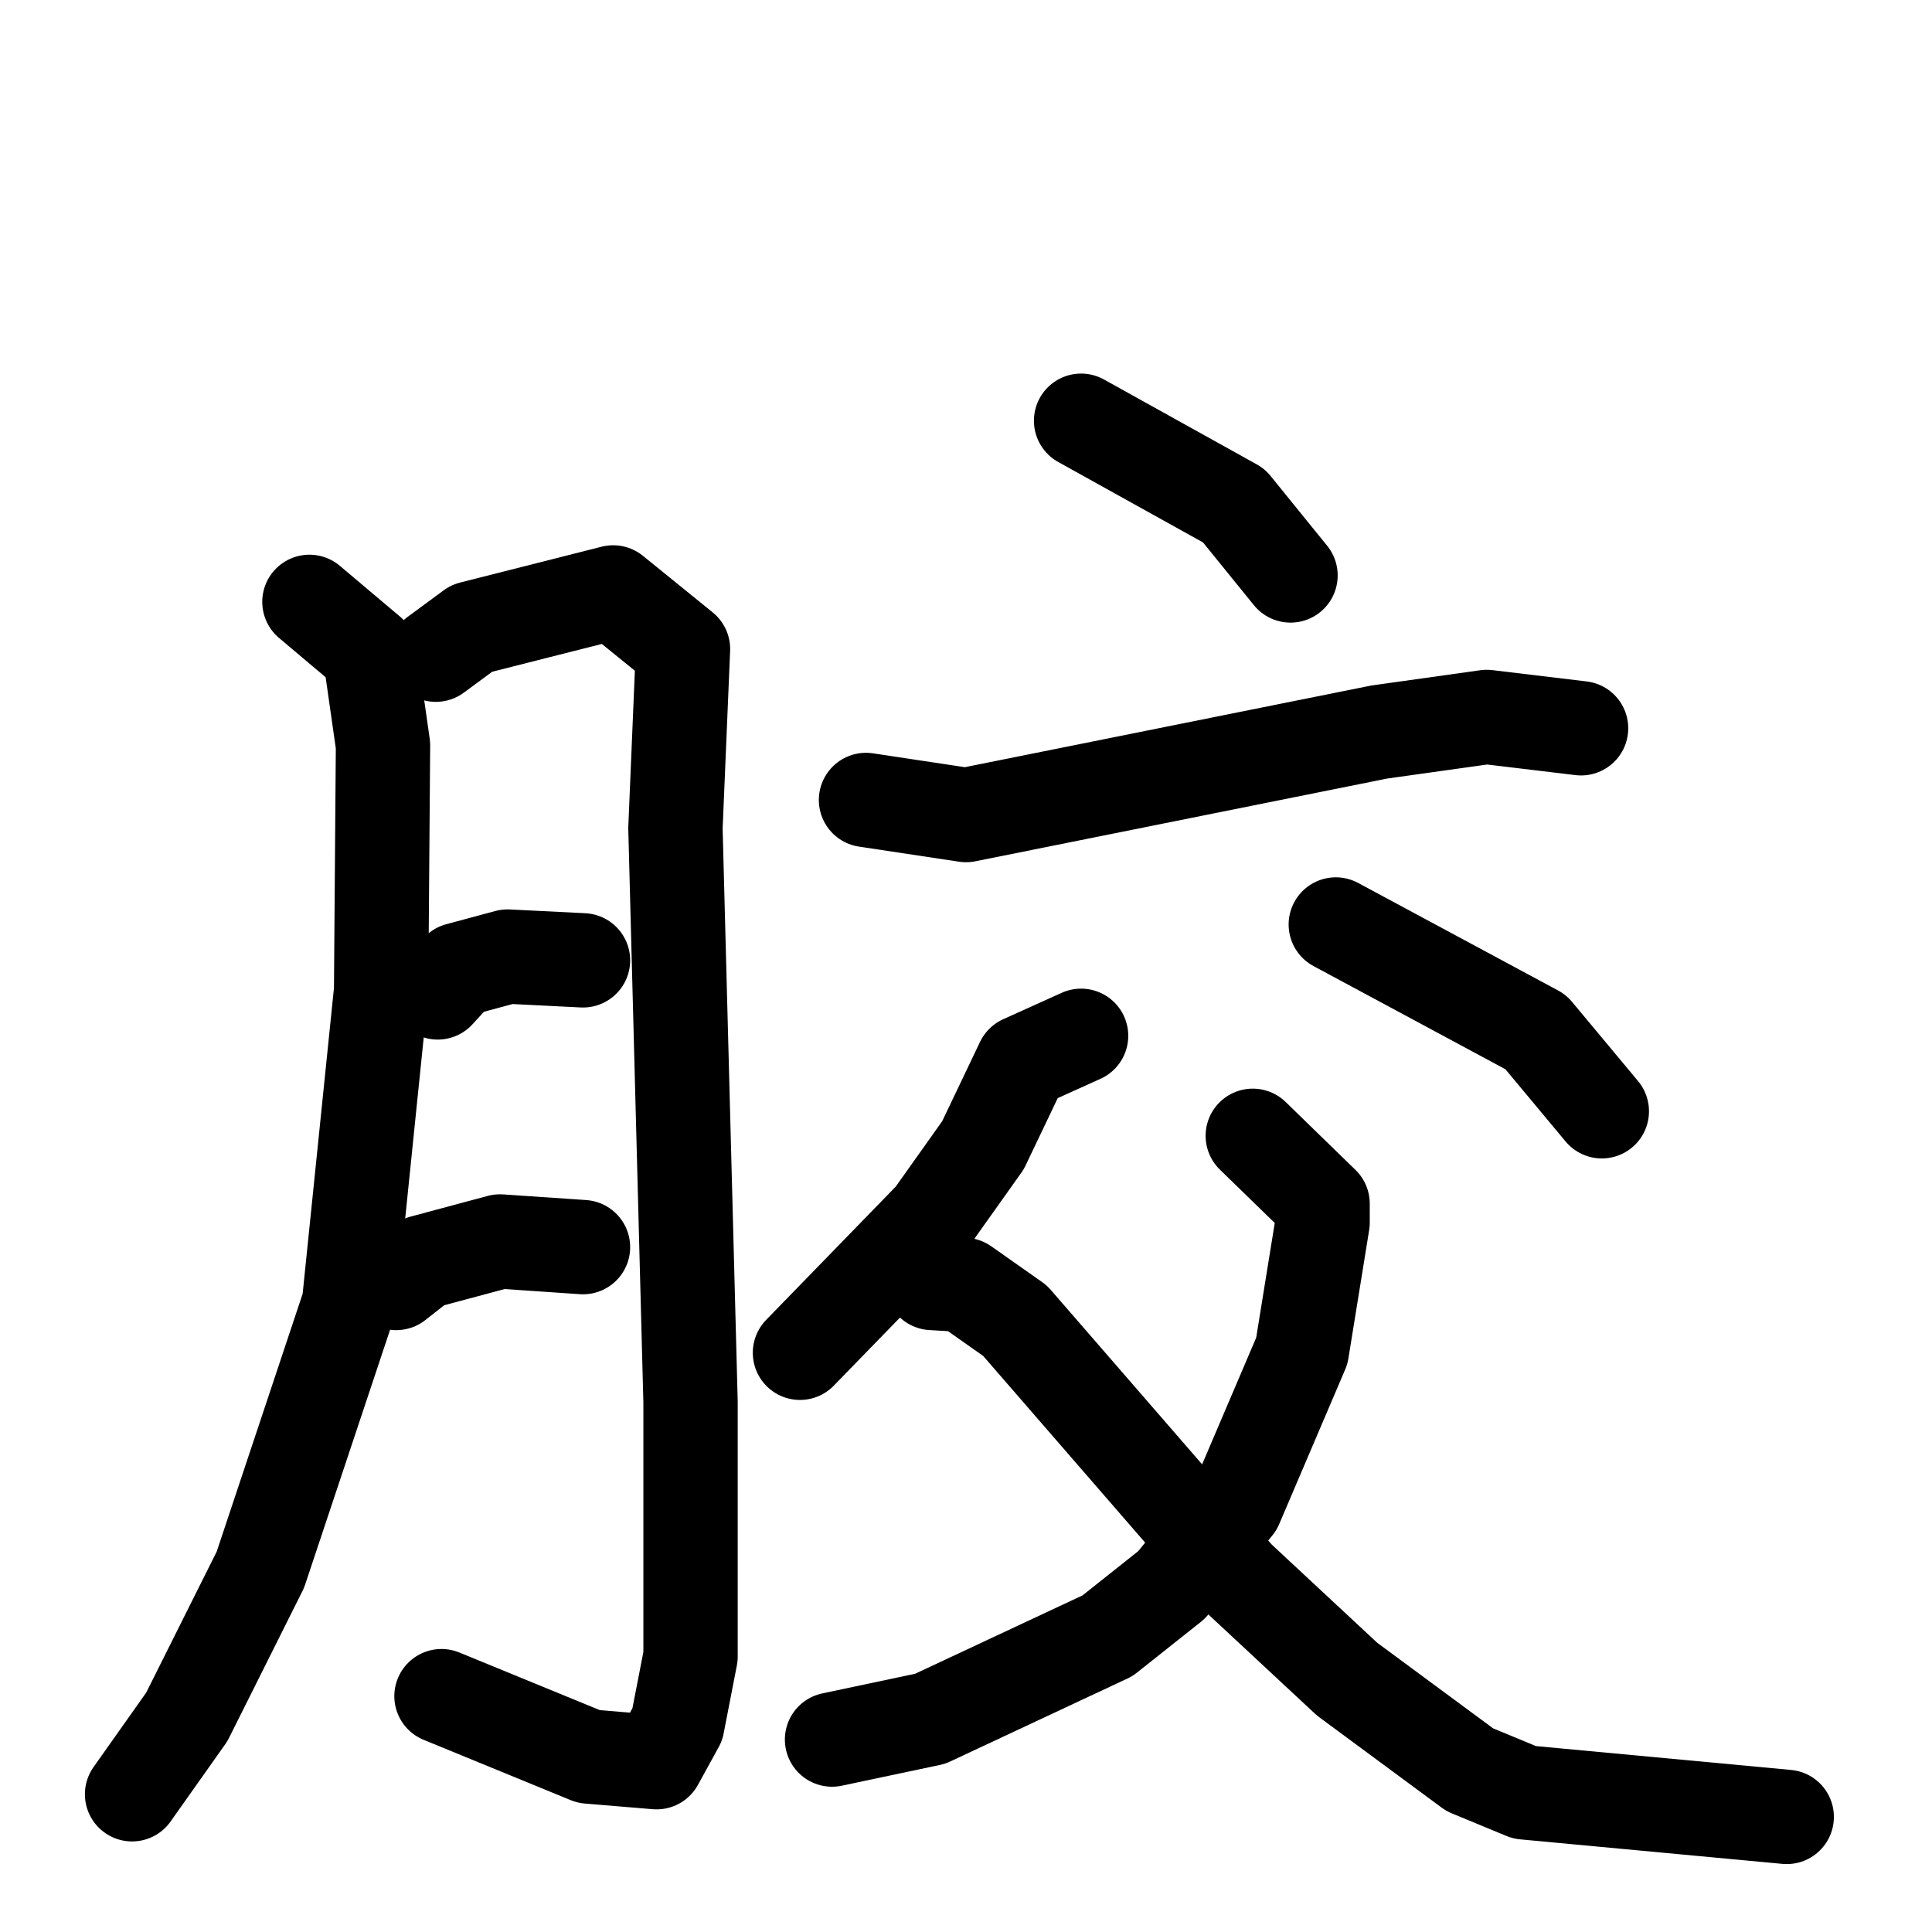 <svg xmlns="http://www.w3.org/2000/svg" viewBox="0 0 1024 1024">
  <g style="fill:none;stroke:#000000;stroke-width:50;stroke-linecap:round;stroke-linejoin:round;" transform="scale(1, 1) translate(0, 0)">
    <path d="M 164.0,319.0 L 196.0,346.0 L 203.0,395.0 L 202.0,525.0 L 185.0,691.0 L 138.0,832.0 L 99.0,910.0 L 70.0,951.0"/>
    <path d="M 231.0,347.0 L 250.0,333.0 L 325.0,314.0 L 362.0,344.0 L 358.0,439.0 L 366.0,743.0 L 366.0,878.0 L 359.0,914.0 L 348.0,934.0 L 312.0,931.0 L 234.0,899.0"/>
    <path d="M 232.0,526.0 L 243.0,514.0 L 269.0,507.0 L 309.0,509.0"/>
    <path d="M 210.0,680.0 L 224.0,669.0 L 265.0,658.0 L 309.0,661.0"/>
    <path d="M 573.0,223.0 L 654.0,268.0 L 684.0,305.0"/>
    <path d="M 459.0,424.0 L 512.0,432.0 L 731.0,388.0 L 788.0,380.0 L 838.0,386.0"/>
    <path d="M 573.0,549.0 L 542.0,563.0 L 521.0,607.0 L 494.0,645.0 L 424.0,717.0"/>
    <path d="M 708.0,490.0 L 814.0,547.0 L 849.0,589.0"/>
    <path d="M 664.0,602.0 L 701.0,638.0 L 701.0,648.0 L 690.0,716.0 L 655.0,798.0 L 621.0,840.0 L 587.0,867.0 L 493.0,911.0 L 441.0,922.0"/>
    <path d="M 494.0,680.0 L 511.0,681.0 L 538.0,700.0 L 656.0,836.0 L 714.0,890.0 L 779.0,938.0 L 808.0,950.0 L 947.0,963.0"/>
  </g>
</svg>
